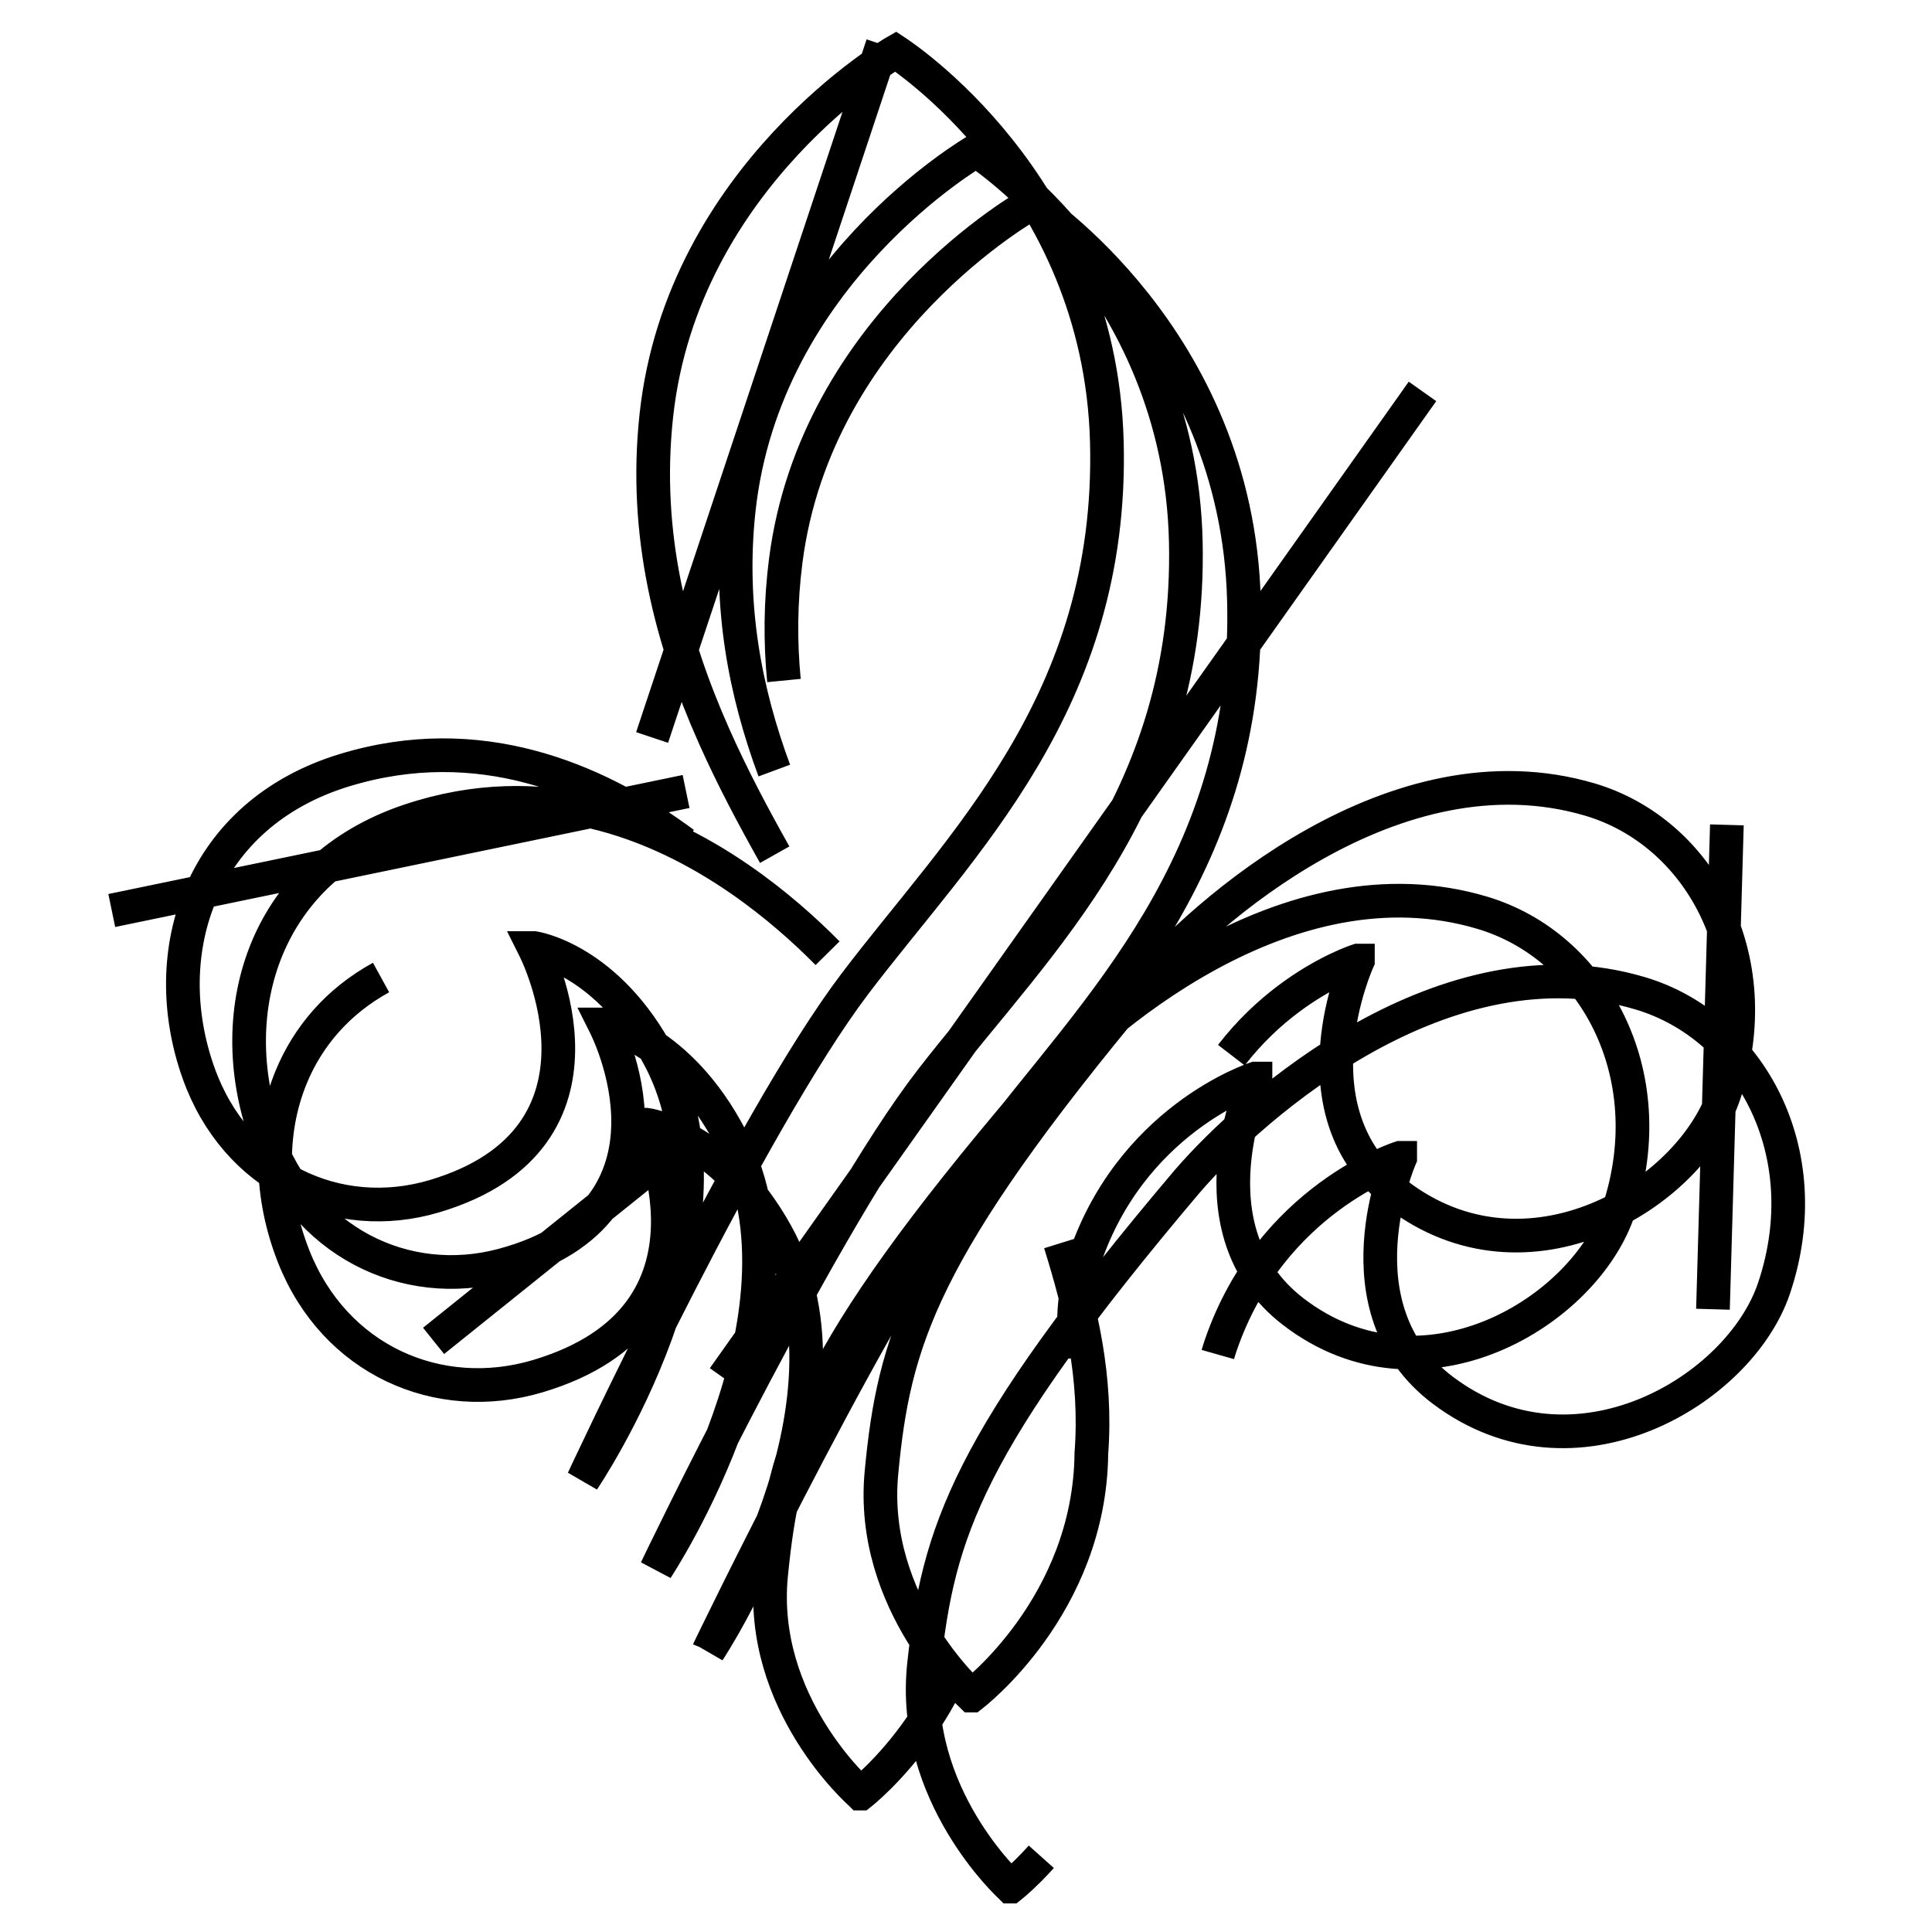 <?xml version="1.0" encoding="UTF-8" standalone="no"?>
<!-- Created with Inkscape (http://www.inkscape.org/) -->

<svg
   xmlns:dc="http://purl.org/dc/elements/1.1/"
   xmlns:cc="http://creativecommons.org/ns#"
   xmlns:rdf="http://www.w3.org/1999/02/22-rdf-syntax-ns#"
   xmlns:svg="http://www.w3.org/2000/svg"
   xmlns="http://www.w3.org/2000/svg"
   xmlns:sodipodi="http://sodipodi.sourceforge.net/DTD/sodipodi-0.dtd"
   xmlns:inkscape="http://www.inkscape.org/namespaces/inkscape"
   width="100mm"
   height="100mm"
   viewBox="0 0 100 100"
   version="1.1"
   id="svg87"
   inkscape:version="0.92.3 (2405546, 2018-03-11)"
   sodipodi:docname="logo-design.svg">
  <defs
     id="defs81">
    <inkscape:path-effect
       effect="sketch"
       id="path-effect885"
       is_visible="true"
       nbiter_approxstrokes="3"
       strokelength="300"
       strokelength_rdm="0.3;1"
       strokeoverlap="0.3"
       strokeoverlap_rdm="0.2;1"
       ends_tolerance="0.1;1"
       parallel_offset="5;1"
       tremble_size="5;1"
       tremble_frequency="1"
       nbtangents="5"
       tgt_places_rdmness="1;1"
       tgtscale="10"
       tgtlength="100"
       tgtlength_rdm="0.3;1" />
    <inkscape:path-effect
       effect="knot"
       id="path-effect3778"
       is_visible="true"
       interruption_width="2"
       prop_to_stroke_width="true"
       add_stroke_width="true"
       add_other_stroke_width="true"
       switcher_size="15"
       crossing_points_vector="" />
    <inkscape:path-effect
       effect="sketch"
       id="path-effect5888"
       is_visible="true"
       nbiter_approxstrokes="5"
       strokelength="150"
       strokelength_rdm="1;1"
       strokeoverlap="0"
       strokeoverlap_rdm="0;1"
       ends_tolerance="0.1;1"
       parallel_offset="5;1"
       tremble_size="1;1"
       tremble_frequency="1"
       nbtangents="10"
       tgt_places_rdmness="0.2;1"
       tgtscale="0"
       tgtlength="99"
       tgtlength_rdm="0;1" />
  </defs>
  <sodipodi:namedview
     id="base"
     pagecolor="#ffffff"
     bordercolor="#666666"
     borderopacity="1.0"
     inkscape:pageopacity="0.0"
     inkscape:pageshadow="2"
     inkscape:zoom="0.98994949"
     inkscape:cx="250.39091"
     inkscape:cy="161.59184"
     inkscape:document-units="mm"
     inkscape:current-layer="layer1"
     showgrid="false"
     inkscape:window-width="1366"
     inkscape:window-height="712"
     inkscape:window-x="0"
     inkscape:window-y="0"
     inkscape:window-maximized="1"
     showguides="true"
     inkscape:guide-bbox="true"
     inkscape:snap-nodes="true"
     inkscape:snap-global="false" />
  <g
     inkscape:label="Layer 1"
     inkscape:groupmode="layer"
     id="layer1"
     transform="translate(0,-197)">
    <path
       style="fill:none;stroke:#000000;stroke-width:1.743;stroke-linecap:butt;stroke-linejoin:miter;stroke-miterlimit:4;stroke-dasharray:none;stroke-opacity:1"
       d="m 63.035,267.11 c 0.047,-0.165 0.098,-0.329 0.154,-0.491 1.301,-3.782 3.609,-6.198 5.602,-7.675 1.992,-1.475 3.666,-2.01 3.682,-2.015 7.7e-5,-3e-5 1.17e-4,-4e-5 1.18e-4,-4e-5 0,0 -1.2e-5,3e-5 -3.8e-5,8e-5 -0.006,0.014 -0.86,1.957 -1.011,4.43 -0.075,1.236 0.025,2.607 0.497,3.933 0.472,1.327 1.316,2.611 2.73,3.674 3.401,2.557 7.232,2.566 10.445,1.267 3.211,-1.298 5.797,-3.901 6.689,-6.556 2.365,-7.039 -1.257,-13.58 -6.927,-15.265 -2.515,-0.747 -5.022,-0.762 -7.422,-0.301 -2.4,0.461 -4.693,1.396 -6.78,2.55 -4.172,2.307 -7.519,5.485 -9.236,7.476 -5.73,6.769 -8.954,11.322 -10.838,15.036 -1.883,3.712 -2.422,6.576 -2.792,9.966 -0.368,3.382 0.747,6.254 1.955,8.283 0.604,1.014 1.232,1.819 1.71,2.37 0.239,0.276 0.441,0.489 0.583,0.633 0.071,0.072 0.128,0.127 0.167,0.165 0.02,0.019 0.035,0.033 0.045,0.043 0.011,0.01 0.016,0.015 0.017,0.016 5.8e-5,6e-5 8.7e-5,8e-5 8.6e-5,8e-5 0,0 2.8e-5,-2e-5 8.5e-5,-6e-5 8.16e-4,-6.4e-4 0.007,-0.006 0.019,-0.015 0.012,-0.01 0.03,-0.024 0.052,-0.042 0.045,-0.037 0.111,-0.092 0.193,-0.164 0.166,-0.144 0.401,-0.358 0.682,-0.639 0.196,-0.195 0.414,-0.423 0.646,-0.682 m 9.838,-41.492 c 0.946,-1.228 1.979,-2.178 2.939,-2.9 1.946,-1.464 3.594,-1.991 3.609,-1.996 7.6e-5,-2e-5 1.14e-4,-4e-5 1.14e-4,-4e-5 0,0 -1.4e-5,3e-5 -4.1e-5,9e-5 -0.007,0.016 -0.896,1.965 -1.086,4.449 -0.095,1.242 -0.014,2.617 0.438,3.95 0.452,1.332 1.277,2.622 2.669,3.692 3.349,2.573 7.149,2.593 10.331,1.307 3.181,-1.286 5.745,-3.878 6.622,-6.525 2.325,-7.017 -1.305,-13.542 -6.977,-15.212 -2.514,-0.74 -5.019,-0.749 -7.413,-0.282 -2.395,0.467 -4.68,1.408 -6.756,2.567 -4.154,2.318 -7.469,5.505 -9.167,7.502 -5.659,6.78 -8.83,11.359 -10.662,15.072 -1.834,3.719 -2.337,6.59 -2.659,9.986 -0.321,3.389 0.837,6.264 2.083,8.299 0.623,1.017 1.266,1.823 1.756,2.376 0.245,0.277 0.451,0.49 0.597,0.635 0.073,0.072 0.131,0.128 0.171,0.165 0.02,0.019 0.036,0.033 0.046,0.043 0.011,0.01 0.017,0.015 0.017,0.016 5.9e-5,6e-5 9e-5,8e-5 9e-5,8e-5 1e-6,0 3.1e-5,-2e-5 8.9e-5,-6e-5 8.33e-4,-6.3e-4 0.008,-0.006 0.02,-0.015 0.012,-0.01 0.03,-0.024 0.053,-0.042 0.046,-0.037 0.113,-0.091 0.198,-0.163 0.169,-0.144 0.41,-0.357 0.698,-0.637 0.576,-0.56 1.342,-1.387 2.11,-2.46 1.536,-2.147 3.074,-5.274 3.116,-9.218 0.296,-3.928 -0.538,-7.424 -1.612,-10.875 m 0.815,5.926 c -0.2,-1.659 -0.13,-3.299 0.35,-4.816 1.19,-3.76 3.423,-6.166 5.355,-7.632 1.933,-1.466 3.572,-1.996 3.586,-2.001 7.5e-5,-2e-5 1.13e-4,-3e-5 1.12e-4,-3e-5 -10e-7,0 -1.5e-5,3e-5 -4.2e-5,8e-5 -0.007,0.016 -0.908,1.962 -1.11,4.442 -0.101,1.24 -0.027,2.612 0.418,3.941 0.445,1.329 1.263,2.615 2.647,3.68 3.329,2.561 7.115,2.568 10.281,1.268 3.166,-1.301 5.716,-3.909 6.582,-6.571 2.295,-7.057 -1.354,-13.618 -7.047,-15.333 -2.523,-0.76 -5.037,-0.788 -7.44,-0.342 -2.403,0.446 -4.697,1.365 -6.781,2.502 -4.168,2.273 -7.5,5.415 -9.206,7.383 -5.689,6.686 -8.874,11.19 -10.721,14.853 -1.847,3.665 -2.359,6.497 -2.692,9.845 -0.332,3.342 0.817,6.173 2.055,8.171 0.619,0.999 1.259,1.789 1.747,2.33 0.244,0.271 0.449,0.48 0.594,0.621 0.073,0.071 0.13,0.125 0.17,0.162 0.02,0.018 0.035,0.032 0.046,0.042 0.011,0.01 0.017,0.015 0.017,0.015 5.9e-5,6e-5 8.9e-5,8e-5 8.9e-5,8e-5 0,0 3e-5,-2e-5 8.8e-5,-7e-5 8.29e-4,-6.5e-4 0.008,-0.006 0.02,-0.016 0.012,-0.01 0.03,-0.024 0.053,-0.043 0.046,-0.038 0.112,-0.094 0.197,-0.167 0.169,-0.147 0.408,-0.366 0.695,-0.652 0.573,-0.573 1.336,-1.417 2.099,-2.512 0.449,-0.644 0.898,-1.374 1.309,-2.186 m -8.339,-52.036 c -0.194,-1.98 -0.185,-4.047 0.093,-6.208 0.787,-6.118 3.941,-10.727 6.914,-13.814 2.972,-3.086 5.751,-4.638 5.768,-4.647 3.8e-5,-2e-5 5.8e-5,-3e-5 5.8e-5,-3e-5 10e-7,0 2e-5,1e-5 5.8e-5,3e-5 0.014,0.009 2.692,1.744 5.405,5.174 2.714,3.432 5.458,8.555 5.629,15.36 0.171,6.812 -1.75,12.088 -4.401,16.568 -2.651,4.48 -6.037,8.172 -8.808,11.811 -1.385,1.818 -2.982,4.351 -4.6,7.126 -1.617,2.774 -3.257,5.795 -4.723,8.586 -1.466,2.791 -2.761,5.358 -3.69,7.226 -0.464,0.935 -0.837,1.695 -1.095,2.223 -0.129,0.264 -0.228,0.47 -0.296,0.61 -0.008,0.017 -0.069,0.143 -0.077,0.16 -0.002,0.004 -0.018,0.037 -0.02,0.042 -0.002,0.004 -0.005,0.011 -0.007,0.015 -1.2e-5,2e-5 -1.8e-5,3e-5 -1.7e-5,3e-5 0,0 10e-6,-10e-6 3e-5,-4e-5 2.87e-4,-4.3e-4 0.003,-0.004 0.007,-0.011 0.004,-0.007 0.011,-0.016 0.019,-0.029 0.016,-0.025 0.04,-0.062 0.071,-0.11 0.061,-0.097 0.15,-0.239 0.262,-0.422 0.222,-0.367 0.534,-0.899 0.891,-1.565 0.715,-1.332 1.615,-3.198 2.361,-5.34 0.746,-2.143 1.337,-4.562 1.434,-7 0.097,-2.438 -0.299,-4.895 -1.527,-7.112 -1.415,-2.555 -3.09,-3.967 -4.415,-4.741 -1.325,-0.774 -2.3,-0.909 -2.317,-0.911 -1.4e-4,-2e-5 -2.1e-4,-3e-5 -2.1e-4,-3e-5 0,0 1.2e-5,2e-5 3.4e-5,7e-5 4.56e-4,9.4e-4 0.006,0.011 0.015,0.031 0.009,0.02 0.022,0.049 0.039,0.086 0.033,0.075 0.08,0.184 0.136,0.324 0.112,0.279 0.26,0.68 0.404,1.17 0.288,0.98 0.562,2.315 0.51,3.745 -0.052,1.431 -0.43,2.956 -1.446,4.319 -1.016,1.362 -2.669,2.561 -5.269,3.338 -5.165,1.543 -10.538,-0.848 -12.646,-6.199 -1.225,-3.109 -1.288,-6.429 -0.142,-9.243 0.863,-2.118 2.412,-3.95 4.667,-5.189 m 20.375,-6.358 c -1.095,-1.947 -2.186,-3.992 -3.145,-6.153 -2.168,-4.886 -3.658,-10.356 -2.981,-16.586 0.676,-6.221 3.764,-10.924 6.686,-14.074 2.922,-3.15 5.681,-4.75 5.695,-4.758 3.8e-5,-2e-5 5.7e-5,-3e-5 5.7e-5,-3e-5 0,0 1.9e-5,1e-5 5.6e-5,3e-5 0.015,0.01 2.664,1.698 5.352,5.07 2.689,3.373 5.412,8.422 5.585,15.148 0.172,6.733 -1.726,11.944 -4.347,16.37 -2.62,4.424 -5.965,8.066 -8.688,11.658 -1.362,1.796 -2.925,4.297 -4.502,7.042 -1.579,2.747 -3.166,5.727 -4.586,8.492 -1.42,2.765 -2.664,5.298 -3.558,7.15 -0.446,0.925 -0.804,1.678 -1.051,2.2 -0.123,0.261 -0.219,0.465 -0.284,0.604 -0.008,0.017 -0.066,0.141 -0.074,0.159 -0.002,0.004 -0.017,0.037 -0.019,0.041 -0.002,0.004 -0.005,0.011 -0.007,0.015 -1.1e-5,3e-5 -1.6e-5,4e-5 -1.5e-5,4e-5 0,0 1.1e-5,-1e-5 3.2e-5,-5e-5 2.97e-4,-4.3e-4 0.003,-0.004 0.007,-0.011 0.004,-0.007 0.011,-0.016 0.019,-0.029 0.017,-0.025 0.042,-0.063 0.073,-0.112 0.064,-0.098 0.156,-0.241 0.271,-0.427 0.23,-0.371 0.553,-0.909 0.925,-1.582 0.743,-1.346 1.683,-3.231 2.475,-5.395 0.792,-2.164 1.434,-4.605 1.584,-7.067 0.151,-2.462 -0.191,-4.939 -1.361,-7.181 -1.347,-2.582 -2.972,-4.016 -4.259,-4.804 -1.287,-0.788 -2.24,-0.933 -2.255,-0.936 -1.37e-4,-2e-5 -2.03e-4,-3e-5 -1.99e-4,-3e-5 10e-7,0 1.4e-5,2e-5 3.7e-5,6e-5 4.82e-4,9.3e-4 0.006,0.011 0.016,0.031 0.01,0.019 0.024,0.048 0.041,0.085 0.035,0.074 0.085,0.182 0.145,0.32 0.12,0.276 0.278,0.673 0.435,1.158 0.314,0.97 0.622,2.291 0.607,3.708 -0.015,1.417 -0.354,2.926 -1.325,4.272 -0.97,1.345 -2.571,2.523 -5.097,3.272 -5.012,1.485 -10.262,-0.953 -12.196,-6.372 -1.124,-3.148 -1.092,-6.506 0.148,-9.357 1.241,-2.852 3.692,-5.198 7.428,-6.332 3.468,-1.052 6.689,-0.936 9.584,-0.173 2.893,0.763 5.463,2.175 7.605,3.715 0.12,0.087 0.239,0.174 0.357,0.261 m 4.676,-3.776 c -1.5,-4.048 -2.373,-8.503 -1.845,-13.456 0.655,-6.146 3.725,-10.8 6.631,-13.918 2.907,-3.119 5.654,-4.704 5.668,-4.712 3.8e-5,-3e-5 5.7e-5,-4e-5 5.7e-5,-4e-5 -1e-6,0 1.8e-5,2e-5 5.5e-5,4e-5 0.015,0.01 2.652,1.714 5.325,5.099 2.672,3.384 5.375,8.443 5.521,15.156 0.145,6.721 -1.775,11.906 -4.419,16.298 -2.643,4.392 -6.008,7.989 -8.753,11.537 -1.372,1.773 -2.949,4.243 -4.541,6.949 -1.593,2.707 -3.198,5.646 -4.632,8.364 -1.434,2.719 -2.694,5.211 -3.597,7.029 -0.451,0.908 -0.814,1.647 -1.063,2.16 -0.125,0.256 -0.222,0.456 -0.287,0.593 -0.008,0.017 -0.067,0.139 -0.075,0.156 -0.002,0.004 -0.017,0.036 -0.019,0.04 -0.002,0.004 -0.005,0.01 -0.007,0.015 -1.1e-5,3e-5 -1.7e-5,4e-5 -1.6e-5,4e-5 0,0 1.1e-5,-2e-5 3.1e-5,-5e-5 2.95e-4,-4.5e-4 0.003,-0.004 0.007,-0.011 0.004,-0.007 0.011,-0.017 0.019,-0.03 0.017,-0.026 0.041,-0.064 0.073,-0.114 0.063,-0.1 0.154,-0.246 0.268,-0.435 0.228,-0.378 0.548,-0.926 0.916,-1.612 0.736,-1.372 1.665,-3.293 2.445,-5.498 0.78,-2.205 1.409,-4.693 1.547,-7.202 0.138,-2.51 -0.217,-5.036 -1.4,-7.33 -1.362,-2.642 -3,-4.123 -4.294,-4.945 -1.295,-0.822 -2.254,-0.989 -2.268,-0.991 -1.37e-4,-3e-5 -2.04e-4,-4e-5 -2.01e-4,-5e-5 10e-7,0 1.3e-5,2e-5 3.7e-5,7e-5 4.76e-4,9.1e-4 0.006,0.011 0.015,0.03 0.01,0.019 0.023,0.047 0.041,0.083 0.035,0.072 0.084,0.178 0.143,0.313 0.118,0.27 0.274,0.657 0.428,1.13 0.308,0.947 0.609,2.237 0.586,3.621 -0.023,1.383 -0.37,2.858 -1.351,4.163 -0.98,1.304 -2.592,2.436 -5.133,3.117 -5.043,1.351 -10.32,-1.205 -12.289,-6.776 -1.145,-3.239 -1.132,-6.682 0.089,-9.619 1.222,-2.938 3.653,-5.368 7.366,-6.613 3.444,-1.154 6.648,-1.127 9.522,-0.451 2.873,0.676 5.426,2.003 7.549,3.463 1.879,1.292 3.429,2.693 4.572,3.851 M 73.628,217.259 37.453,268.321 M 5.785,244.128 35.511,237.968 m -0.231,18.131 -12.838,10.305 m 66.221,-1.638 0.72,-25.071 m -55.63,-4.523 11.929,-35.859"
       id="path3819"
       inkscape:connector-curvature="0"
       sodipodi:nodetypes="cscssscsccccscsscscsssc"
       inkscape:path-effect="#path-effect885"
       inkscape:original-d="m 65.692331,277.3746 c 0,0 -8.120509,-10.93593 -5.558225,-18.64083 2.492518,-7.4951 9.10596,-9.55124 9.10596,-9.55124 0,0 -3.523566,7.8341 2.080314,12.14649 6.725507,5.17544 15.236455,0.12008 16.993526,-5.16354 2.329359,-7.00442 -1.306818,-13.52463 -6.988049,-15.19245 -10.076307,-2.95814 -20.007147,5.78522 -23.427928,9.7703 -11.413826,13.54192 -12.811441,18.21695 -13.510245,24.98791 -0.698812,6.77095 4.560156,11.48725 4.560156,11.48725 0,0 6.05095,-4.65888 6.05095,-12.59719 0.36734,-5.71237 -1.624745,-10.51035 -3.302192,-15.5951 m -3.209252,-7.76383 c -3.959905,-7.70486 -11.180899,-17.04415 -9.783291,-29.41863 1.397619,-12.37457 12.392163,-18.67849 12.392163,-18.67849 0,0 10.57526,6.81761 10.808202,20.35955 0.232931,13.54187 -7.826625,20.96665 -13.417074,28.20458 -5.59046,7.23791 -14.631959,25.86793 -14.631959,25.86793 0,0 8.394279,-12.75644 3.45106,-21.6653 -2.857517,-5.14992 -6.755119,-5.68076 -6.755119,-5.68076 0,0 4.793489,9.8827 -5.650873,12.95973 -5.177951,1.5255 -10.562037,-0.88065 -12.684834,-6.25285 -2.4668151,-6.24287 -0.287796,-13.32365 6.92187,-15.52354 13.393804,-4.08669 23.065965,10.51203 23.065965,10.51203" />
  </g>
</svg>
